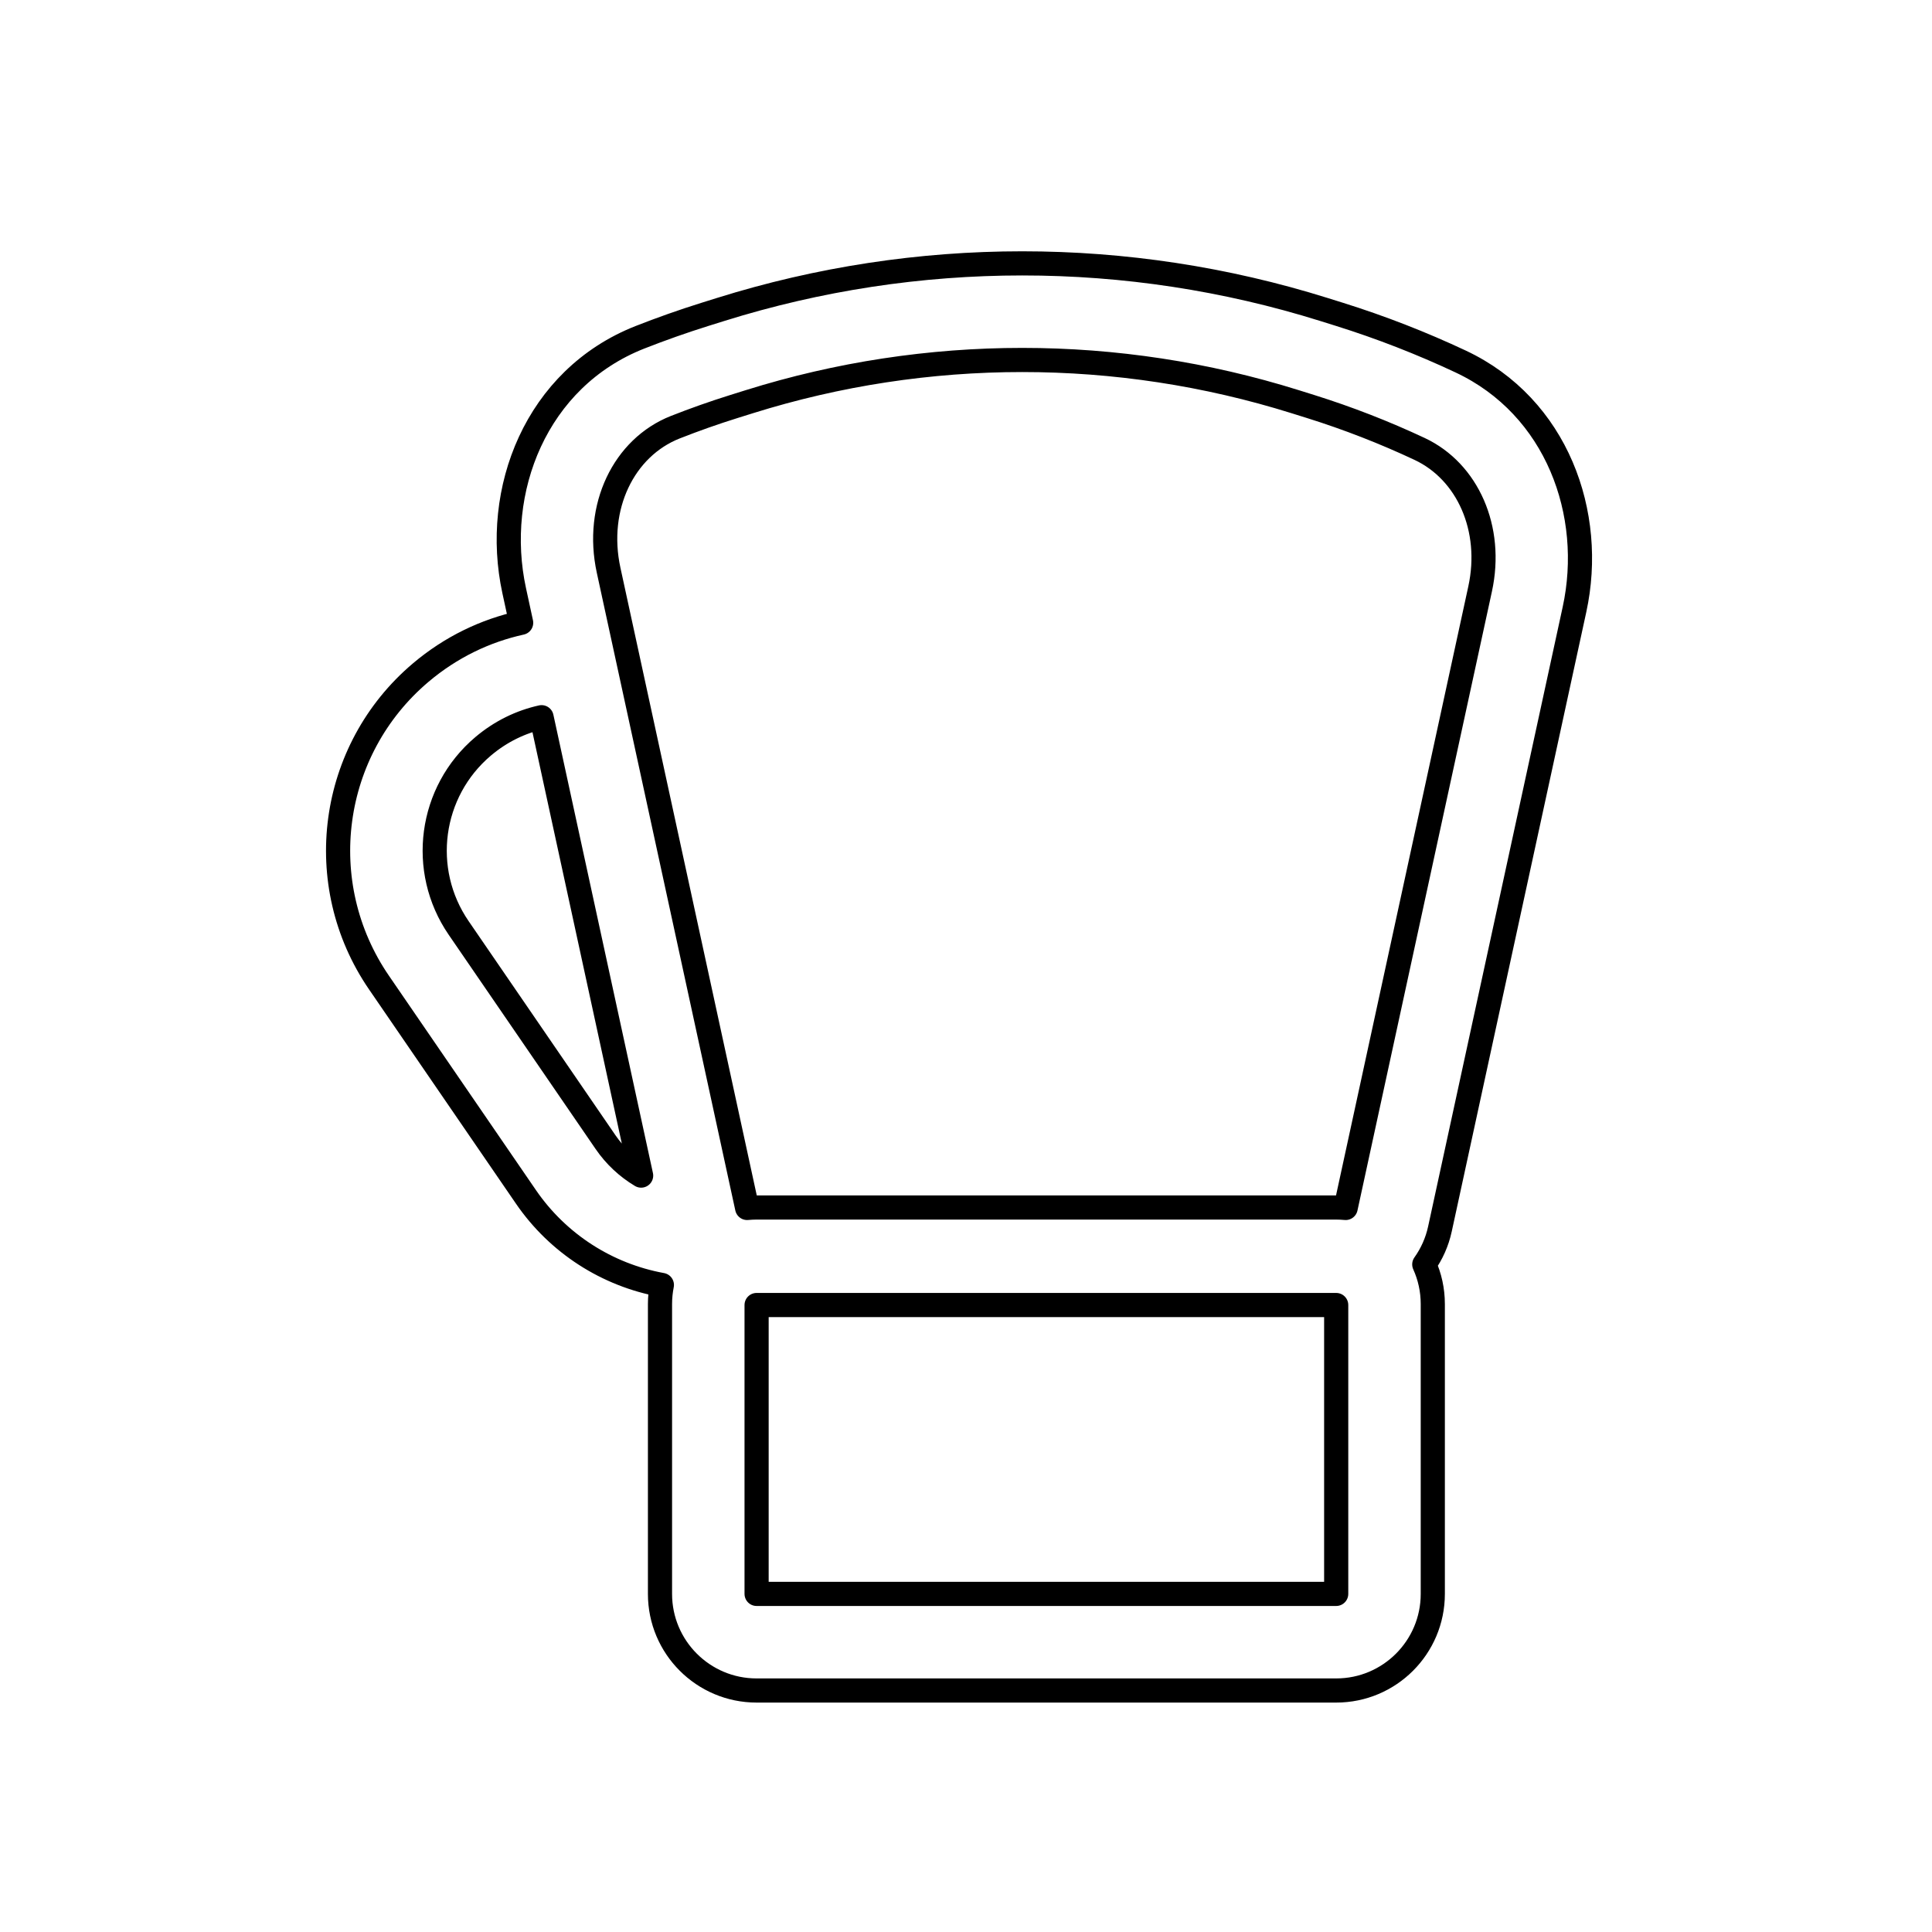 <svg viewBox="0 0 80 80" fill="none">
  <path fill-rule="evenodd" clip-rule="evenodd" d="M27.407 53.207C25.14 52.794 23.104 51.494 21.777 49.558L15.693 40.686C12.89 36.599 13.636 31.053 17.42 27.852C18.674 26.791 20.104 26.112 21.58 25.788L21.292 24.46C20.391 20.311 22.192 15.663 26.498 13.967C27.381 13.62 28.278 13.303 29.188 13.018L29.834 12.816C37.969 10.269 46.688 10.269 54.824 12.816L55.47 13.018C57.191 13.557 58.865 14.21 60.484 14.97C64.471 16.842 66.057 21.275 65.197 25.235L59.625 50.887C59.508 51.429 59.283 51.926 58.976 52.356C59.203 52.858 59.329 53.414 59.329 54V66C59.329 68.209 57.538 70 55.329 70H31.329C29.12 70 27.329 68.209 27.329 66V54C27.329 53.729 27.356 53.464 27.407 53.207ZM53.629 16.633C46.271 14.33 38.386 14.33 31.029 16.633L30.383 16.835C29.564 17.091 28.758 17.376 27.964 17.689C25.827 18.531 24.632 20.993 25.201 23.611L30.937 50.019C31.066 50.007 31.197 50 31.329 50H55.329C55.461 50 55.592 50.007 55.721 50.019L61.289 24.385C61.83 21.893 60.774 19.524 58.784 18.59C57.329 17.907 55.822 17.32 54.275 16.835L53.629 16.633ZM31.329 66V54.038H55.329V66H31.329ZM20.003 30.906C20.738 30.284 21.568 29.888 22.425 29.698L26.548 48.679C25.971 48.335 25.467 47.866 25.076 47.296L18.992 38.424C17.35 36.03 17.787 32.781 20.003 30.906Z" stroke="currentColor" stroke-linecap="round" stroke-linejoin="round" />
</svg>